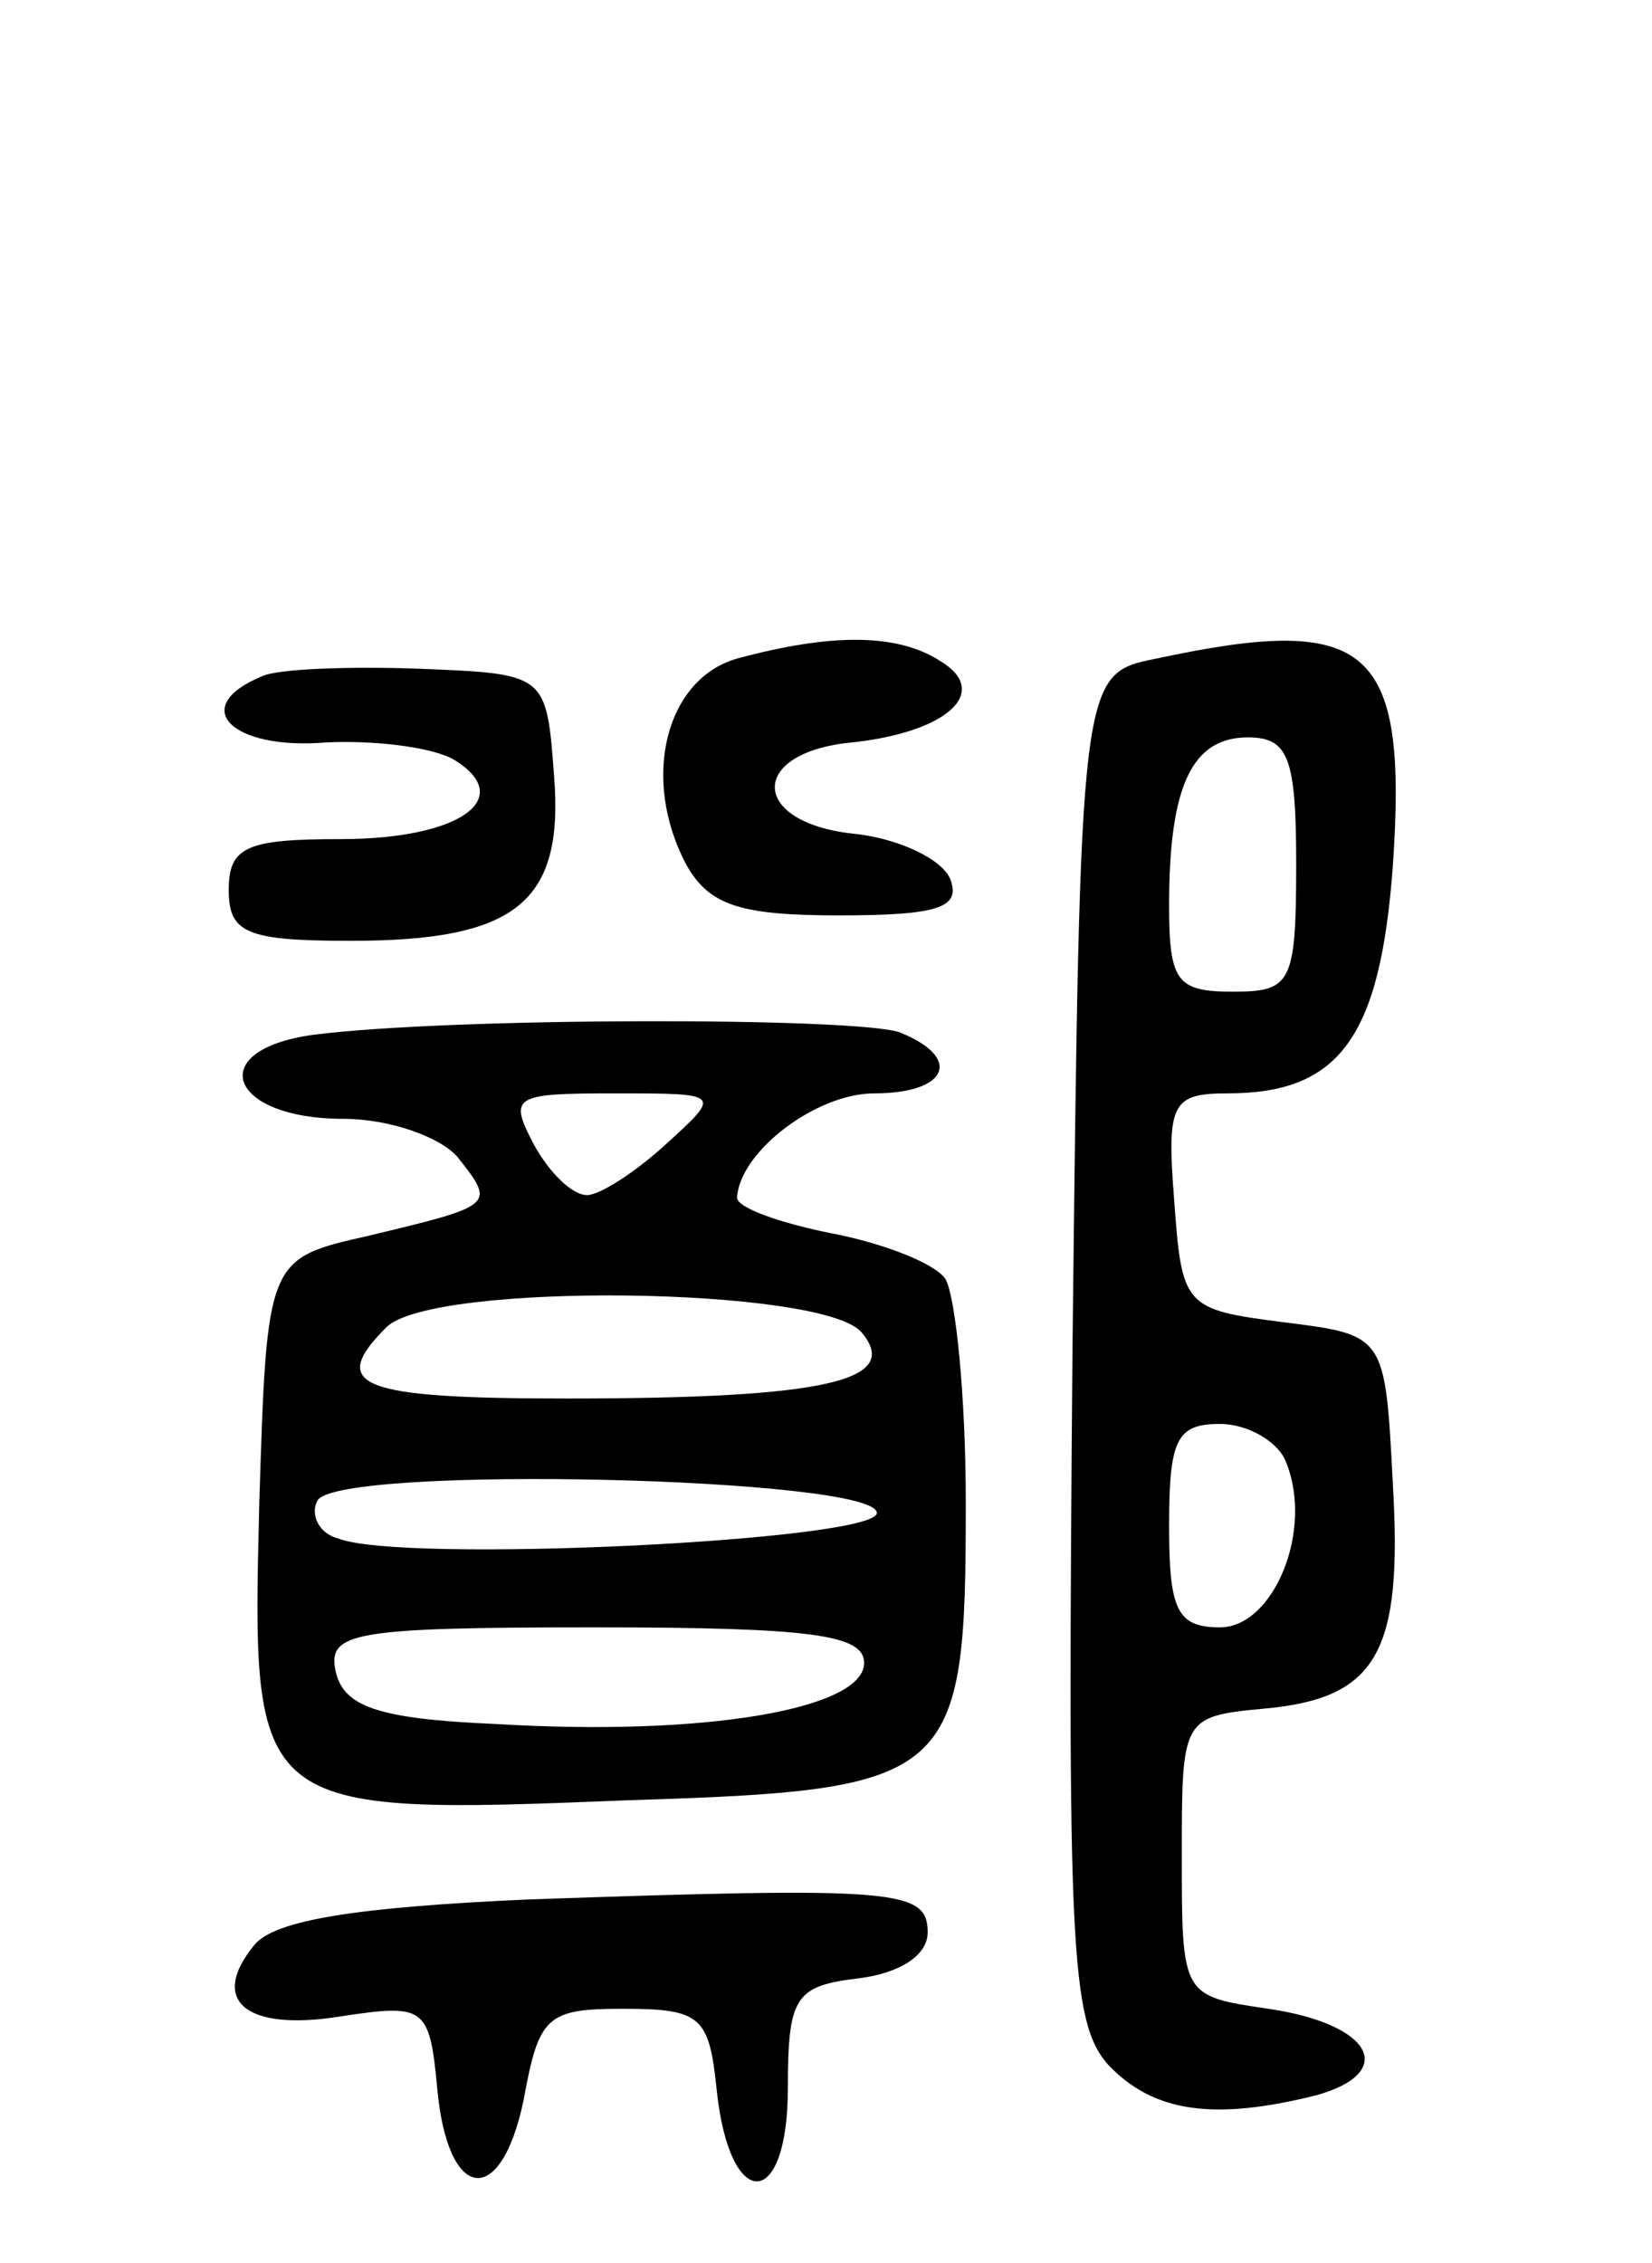 <svg version="1.0" xmlns="http://www.w3.org/2000/svg"
 width="65pt" height="89pt" viewBox="0 0 65 89"
 preserveAspectRatio="xMidYMid meet">
<g transform="translate(0,89) scale(0.1,-0.1)"
fill="#000000" stroke="none">
<path d="M290 631 c-28 -8 -38 -47 -20 -81 9 -16 21 -20 60 -20 39 0 48 3 44
14 -3 8 -20 16 -37 18 -42 4 -43 32 -2 36 38 4 55 20 35 32 -17 11 -43 11 -80
1z"/>
<path d="M455 631 c-30 -6 -30 -6 -33 -270 -2 -235 -1 -266 14 -283 18 -19 42
-22 82 -12 32 9 22 28 -19 34 -34 5 -34 5 -34 60 0 54 0 55 32 58 45 4 55 22
51 89 -3 58 -3 58 -43 63 -39 5 -40 6 -43 48 -3 38 -1 42 21 42 44 0 60 22 65
89 6 87 -9 100 -93 82z m55 -81 c0 -47 -2 -50 -25 -50 -22 0 -25 4 -25 34 0
47 9 66 31 66 16 0 19 -8 19 -50z m-4 -235 c11 -27 -5 -65 -26 -65 -17 0 -20
7 -20 40 0 34 3 40 20 40 11 0 23 -7 26 -15z"/>
<path d="M103 624 c-29 -12 -12 -29 25 -26 20 1 43 -2 51 -7 24 -15 2 -31 -45
-31 -37 0 -44 -3 -44 -20 0 -17 7 -20 48 -20 65 0 84 15 80 65 -3 40 -3 40
-53 42 -27 1 -56 0 -62 -3z"/>
<path d="M123 483 c-43 -6 -33 -33 12 -33 18 0 38 -7 45 -15 15 -19 15 -19
-35 -31 -40 -9 -40 -9 -43 -106 -3 -121 -3 -122 145 -116 129 4 133 8 133 117
0 42 -4 81 -8 88 -4 6 -24 14 -45 18 -20 4 -37 10 -37 14 1 18 31 41 54 41 29
0 35 14 10 24 -17 6 -177 6 -231 -1z m139 -43 c-12 -11 -26 -20 -31 -20 -6 0
-15 9 -21 20 -10 19 -8 20 32 20 42 0 42 0 20 -20z m77 -74 c16 -19 -14 -26
-116 -26 -82 0 -94 5 -71 28 18 18 172 16 187 -2z m6 -71 c0 -11 -188 -20
-212 -10 -8 2 -11 10 -8 15 9 14 220 9 220 -5z m-5 -59 c0 -18 -62 -29 -145
-24 -47 2 -60 7 -63 21 -3 15 7 17 102 17 86 0 106 -3 106 -14z"/>
<path d="M208 143 c-67 -3 -100 -8 -108 -18 -18 -22 -3 -34 34 -28 33 5 35 4
38 -28 4 -45 25 -48 34 -5 6 33 9 36 39 36 31 0 34 -3 37 -32 5 -48 28 -48 28
1 0 36 3 40 28 43 16 2 27 9 27 18 0 17 -12 18 -157 13z"/>
</g>
</svg>
